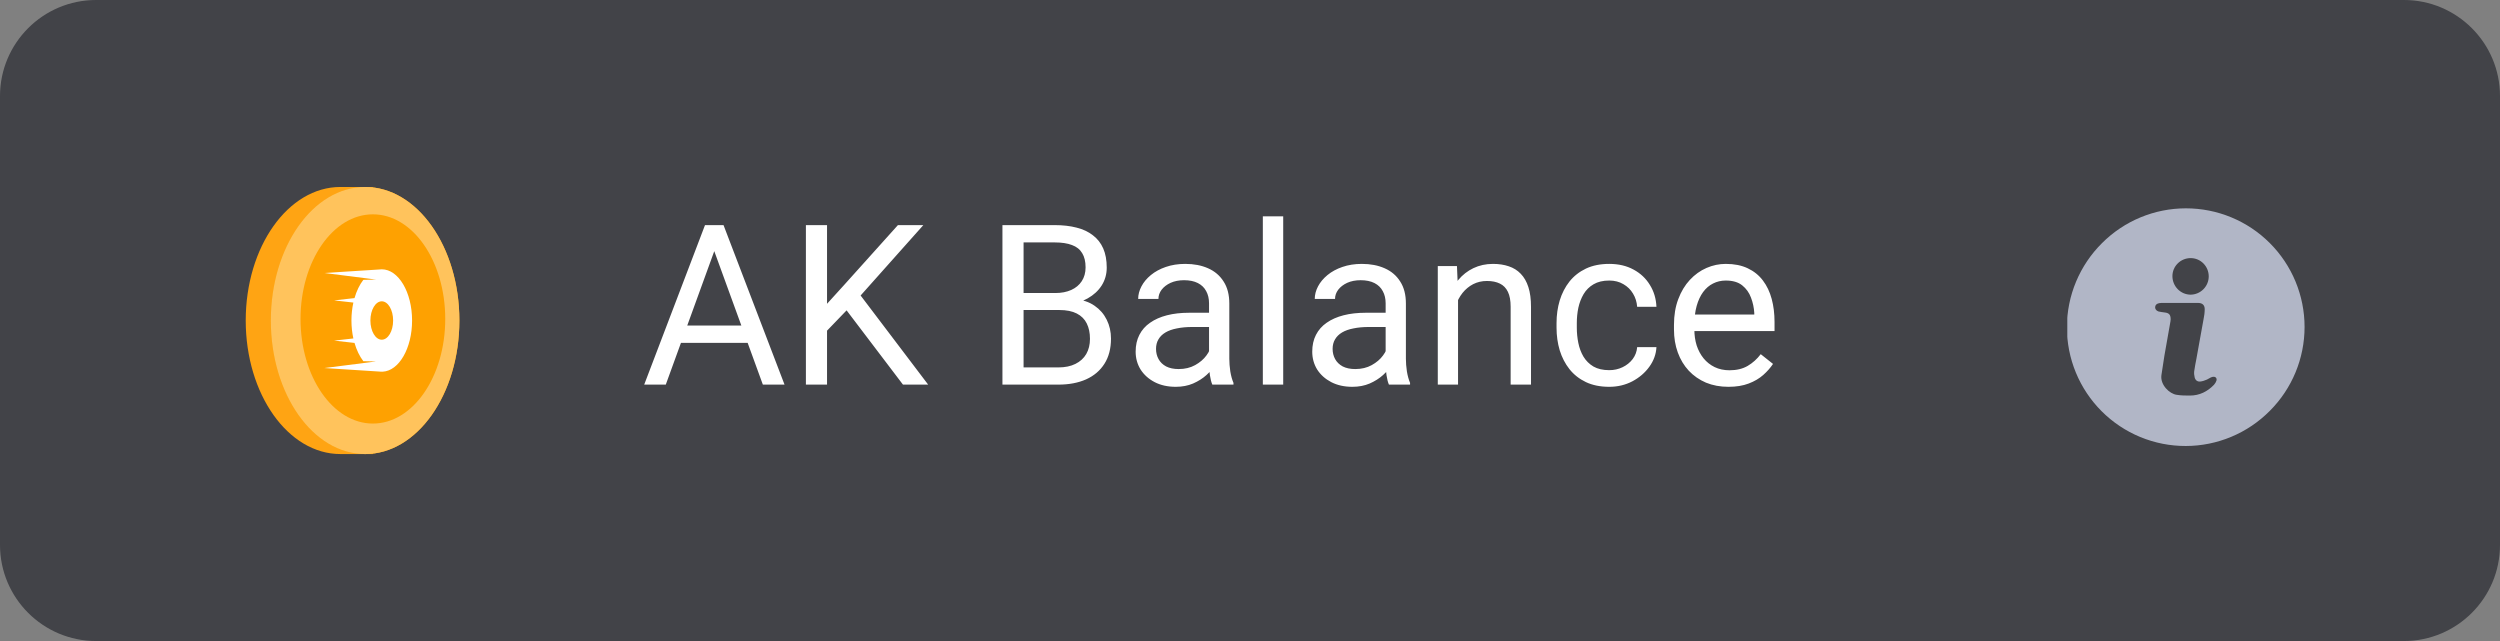 <svg width="156" height="40" viewBox="0 0 156 40" fill="none" xmlns="http://www.w3.org/2000/svg">
<rect x="0" y="0" width="156" height="40" fill="#808080" stroke="none"/>
<path d="M0 6C0 2.686 2.686 0 6 0H150C153.314 0 156 2.686 156 6V34C156 37.314 153.314 40 150 40H6C2.686 40 0 37.314 0 34V6Z" fill="#0F111A" fill-opacity="0.55"/>
<path fill-rule="evenodd" clip-rule="evenodd" d="M23.268 11.667H21.242C17.979 11.667 15.333 15.398 15.333 20C15.333 24.602 17.979 28.333 21.242 28.333H23.268" fill="#FFA413"/>
<path d="M22.783 28.333C26.032 28.333 28.666 24.602 28.666 20C28.666 15.398 26.032 11.667 22.783 11.667C19.534 11.667 16.9 15.398 16.9 20C16.9 24.602 19.534 28.333 22.783 28.333Z" fill="#FEA101"/>
<path d="M22.783 28.333C26.032 28.333 28.666 24.602 28.666 20C28.666 15.398 26.032 11.667 22.783 11.667C19.534 11.667 16.9 15.398 16.9 20C16.9 24.602 19.534 28.333 22.783 28.333Z" fill="#FFC35C"/>
<path d="M23.268 26.43C25.761 26.43 27.783 23.507 27.783 19.902C27.783 16.297 25.761 13.374 23.268 13.374C20.774 13.374 18.753 16.297 18.753 19.902C18.753 23.507 20.774 26.43 23.268 26.43Z" fill="#FEA101"/>
<path d="M23.822 16.805C24.867 16.805 25.714 18.236 25.714 20C25.714 21.734 24.896 23.145 23.876 23.193L23.822 23.194L23.815 23.194L23.768 23.193C23.74 23.192 23.712 23.189 23.684 23.186L20.241 22.966L23.466 22.555L22.672 22.537C22.44 22.236 22.25 21.847 22.121 21.398L20.849 21.255L22.05 21.12C21.973 20.771 21.93 20.394 21.93 20C21.93 19.606 21.973 19.228 22.05 18.88L20.849 18.745L22.121 18.602C22.25 18.153 22.44 17.764 22.672 17.463L23.466 17.445L20.241 17.034L23.677 16.815C23.725 16.809 23.773 16.805 23.822 16.805ZM23.822 18.802C23.43 18.802 23.113 19.338 23.113 20C23.113 20.662 23.43 21.198 23.822 21.198C24.214 21.198 24.531 20.662 24.531 20C24.531 19.338 24.214 18.802 23.822 18.802Z" fill="white"/>
<g clip-path="url(#clip0_1_2848)">
<path fill-rule="evenodd" clip-rule="evenodd" d="M131.168 15.168C130.476 15.855 129.925 16.671 129.549 17.57C129.172 18.47 128.977 19.435 128.975 20.41C128.973 21.385 129.163 22.351 129.535 23.253C129.907 24.154 130.454 24.973 131.143 25.662C131.833 26.352 132.652 26.898 133.553 27.27C134.455 27.642 135.421 27.833 136.396 27.83C137.371 27.828 138.336 27.633 139.235 27.256C140.135 26.88 140.951 26.329 141.637 25.637C143.026 24.248 143.805 22.365 143.805 20.402C143.805 18.439 143.025 16.556 141.636 15.168C140.949 14.48 140.133 13.935 139.235 13.563C138.337 13.191 137.374 13 136.402 13C134.438 13 132.557 13.78 131.168 15.168ZM136.7 16.106C137.324 16.106 137.825 16.622 137.825 17.246C137.824 17.546 137.706 17.833 137.495 18.046C137.285 18.26 136.999 18.382 136.7 18.387C136.074 18.387 135.559 17.871 135.559 17.23C135.559 16.606 136.074 16.105 136.699 16.105L136.7 16.106ZM138.308 23.747C138.275 23.845 138.222 23.935 138.152 24.012C137.746 24.434 137.246 24.683 136.652 24.683C136.371 24.683 136.105 24.683 135.824 24.636C135.371 24.574 134.793 24.012 134.871 23.418L135.058 22.199C135.184 21.496 135.308 20.777 135.433 20.074C135.433 20.027 135.449 19.981 135.449 19.934C135.449 19.637 135.355 19.528 135.059 19.496C134.933 19.48 134.809 19.465 134.684 19.434C134.543 19.387 134.465 19.262 134.481 19.153C134.496 19.027 134.574 18.949 134.731 18.918C134.809 18.902 134.902 18.902 134.996 18.902H137.152C137.418 18.902 137.574 19.027 137.574 19.293C137.574 19.512 137.542 19.73 137.496 19.95C137.355 20.762 137.199 21.558 137.059 22.371C137.012 22.637 136.949 22.902 136.918 23.168C136.902 23.293 136.918 23.433 136.949 23.558C136.996 23.731 137.121 23.824 137.293 23.808C137.434 23.793 137.574 23.747 137.715 23.684C137.825 23.637 137.917 23.558 138.027 23.527C138.215 23.465 138.355 23.574 138.308 23.747Z" fill="#B1B6C6"/>
</g>
<path d="M44.84 14.929L41.545 24H40.198L43.992 14.047H44.86L44.84 14.929ZM47.602 24L44.3 14.929L44.279 14.047H45.148L48.955 24H47.602ZM47.431 20.315V21.395H41.839V20.315H47.431ZM51.607 14.047V24H50.288V14.047H51.607ZM57.616 14.047L53.48 18.689L51.156 21.102L50.938 19.693L52.688 17.766L56.03 14.047H57.616ZM56.345 24L52.66 19.146L53.446 18.101L57.917 24H56.345ZM66.1 19.345H63.577L63.563 18.285H65.853C66.232 18.285 66.562 18.221 66.845 18.094C67.127 17.966 67.346 17.784 67.501 17.547C67.66 17.305 67.74 17.018 67.74 16.686C67.74 16.321 67.67 16.025 67.528 15.797C67.392 15.565 67.18 15.396 66.893 15.291C66.61 15.182 66.25 15.127 65.812 15.127H63.871V24H62.552V14.047H65.812C66.323 14.047 66.779 14.099 67.18 14.204C67.581 14.304 67.92 14.464 68.198 14.683C68.481 14.897 68.695 15.17 68.841 15.503C68.987 15.836 69.06 16.234 69.06 16.699C69.06 17.109 68.955 17.481 68.745 17.814C68.535 18.142 68.244 18.41 67.87 18.62C67.501 18.83 67.068 18.964 66.571 19.023L66.1 19.345ZM66.038 24H63.058L63.803 22.927H66.038C66.457 22.927 66.813 22.854 67.105 22.708C67.401 22.562 67.626 22.357 67.781 22.093C67.936 21.824 68.014 21.507 68.014 21.143C68.014 20.773 67.948 20.454 67.815 20.186C67.683 19.917 67.476 19.709 67.193 19.564C66.911 19.418 66.546 19.345 66.1 19.345H64.22L64.233 18.285H66.804L67.084 18.668C67.562 18.709 67.968 18.846 68.301 19.078C68.633 19.306 68.886 19.598 69.06 19.953C69.237 20.309 69.326 20.701 69.326 21.129C69.326 21.749 69.189 22.273 68.916 22.701C68.647 23.125 68.267 23.449 67.774 23.672C67.282 23.891 66.704 24 66.038 24ZM75.444 22.735V18.928C75.444 18.636 75.385 18.383 75.267 18.169C75.153 17.95 74.98 17.782 74.747 17.663C74.515 17.545 74.228 17.485 73.886 17.485C73.567 17.485 73.287 17.54 73.045 17.649C72.808 17.759 72.621 17.902 72.484 18.08C72.352 18.258 72.286 18.449 72.286 18.654H71.022C71.022 18.39 71.09 18.128 71.227 17.868C71.363 17.608 71.559 17.374 71.814 17.164C72.074 16.95 72.384 16.781 72.744 16.658C73.109 16.531 73.514 16.467 73.961 16.467C74.499 16.467 74.973 16.558 75.383 16.74C75.797 16.922 76.121 17.198 76.353 17.567C76.591 17.932 76.709 18.39 76.709 18.941V22.387C76.709 22.633 76.73 22.895 76.77 23.173C76.816 23.451 76.882 23.69 76.969 23.891V24H75.649C75.586 23.854 75.535 23.66 75.499 23.419C75.463 23.173 75.444 22.945 75.444 22.735ZM75.663 19.516L75.677 20.404H74.398C74.038 20.404 73.717 20.434 73.435 20.493C73.152 20.548 72.915 20.632 72.724 20.746C72.532 20.86 72.386 21.004 72.286 21.177C72.186 21.345 72.136 21.544 72.136 21.771C72.136 22.004 72.188 22.216 72.293 22.407C72.398 22.599 72.555 22.751 72.765 22.865C72.979 22.975 73.241 23.029 73.551 23.029C73.938 23.029 74.28 22.947 74.576 22.783C74.872 22.619 75.107 22.419 75.28 22.182C75.458 21.945 75.554 21.715 75.567 21.491L76.107 22.1C76.076 22.291 75.989 22.503 75.848 22.735C75.706 22.968 75.517 23.191 75.28 23.405C75.048 23.615 74.77 23.79 74.446 23.932C74.127 24.068 73.767 24.137 73.366 24.137C72.865 24.137 72.425 24.039 72.047 23.843C71.673 23.647 71.382 23.385 71.172 23.057C70.967 22.724 70.864 22.352 70.864 21.942C70.864 21.546 70.942 21.197 71.097 20.896C71.252 20.591 71.475 20.338 71.767 20.138C72.058 19.933 72.409 19.778 72.819 19.673C73.23 19.568 73.688 19.516 74.193 19.516H75.663ZM80.072 13.5V24H78.801V13.5H80.072ZM86.464 22.735V18.928C86.464 18.636 86.405 18.383 86.286 18.169C86.172 17.95 85.999 17.782 85.767 17.663C85.534 17.545 85.247 17.485 84.905 17.485C84.586 17.485 84.306 17.54 84.064 17.649C83.828 17.759 83.641 17.902 83.504 18.08C83.372 18.258 83.306 18.449 83.306 18.654H82.041C82.041 18.39 82.109 18.128 82.246 17.868C82.383 17.608 82.579 17.374 82.834 17.164C83.094 16.95 83.404 16.781 83.764 16.658C84.128 16.531 84.534 16.467 84.981 16.467C85.518 16.467 85.992 16.558 86.402 16.74C86.817 16.922 87.141 17.198 87.373 17.567C87.61 17.932 87.728 18.39 87.728 18.941V22.387C87.728 22.633 87.749 22.895 87.79 23.173C87.836 23.451 87.902 23.69 87.988 23.891V24H86.669C86.605 23.854 86.555 23.66 86.519 23.419C86.482 23.173 86.464 22.945 86.464 22.735ZM86.683 19.516L86.696 20.404H85.418C85.058 20.404 84.737 20.434 84.454 20.493C84.171 20.548 83.935 20.632 83.743 20.746C83.552 20.86 83.406 21.004 83.306 21.177C83.205 21.345 83.155 21.544 83.155 21.771C83.155 22.004 83.208 22.216 83.312 22.407C83.417 22.599 83.575 22.751 83.784 22.865C83.998 22.975 84.26 23.029 84.57 23.029C84.958 23.029 85.299 22.947 85.596 22.783C85.892 22.619 86.127 22.419 86.3 22.182C86.478 21.945 86.573 21.715 86.587 21.491L87.127 22.1C87.095 22.291 87.008 22.503 86.867 22.735C86.726 22.968 86.537 23.191 86.3 23.405C86.067 23.615 85.789 23.79 85.466 23.932C85.147 24.068 84.787 24.137 84.386 24.137C83.884 24.137 83.445 24.039 83.066 23.843C82.693 23.647 82.401 23.385 82.191 23.057C81.986 22.724 81.884 22.352 81.884 21.942C81.884 21.546 81.961 21.197 82.116 20.896C82.271 20.591 82.495 20.338 82.786 20.138C83.078 19.933 83.429 19.778 83.839 19.673C84.249 19.568 84.707 19.516 85.213 19.516H86.683ZM90.982 18.183V24H89.718V16.604H90.914L90.982 18.183ZM90.682 20.021L90.155 20.001C90.16 19.495 90.235 19.028 90.381 18.6C90.527 18.167 90.732 17.791 90.996 17.472C91.26 17.153 91.575 16.907 91.939 16.733C92.309 16.556 92.716 16.467 93.163 16.467C93.528 16.467 93.856 16.517 94.147 16.617C94.439 16.713 94.688 16.868 94.893 17.082C95.102 17.296 95.262 17.574 95.371 17.916C95.481 18.253 95.535 18.666 95.535 19.153V24H94.264V19.14C94.264 18.752 94.207 18.442 94.093 18.21C93.979 17.973 93.812 17.802 93.594 17.697C93.375 17.588 93.106 17.533 92.787 17.533C92.473 17.533 92.186 17.599 91.926 17.731C91.671 17.864 91.45 18.046 91.263 18.278C91.08 18.511 90.937 18.777 90.832 19.078C90.732 19.374 90.682 19.689 90.682 20.021ZM100.416 23.098C100.717 23.098 100.995 23.036 101.25 22.913C101.505 22.79 101.715 22.621 101.879 22.407C102.043 22.189 102.136 21.94 102.159 21.662H103.362C103.34 22.1 103.191 22.508 102.918 22.886C102.649 23.259 102.296 23.562 101.858 23.795C101.421 24.023 100.94 24.137 100.416 24.137C99.86 24.137 99.375 24.039 98.96 23.843C98.55 23.647 98.208 23.378 97.935 23.036C97.666 22.694 97.463 22.302 97.326 21.86C97.194 21.414 97.128 20.942 97.128 20.445V20.158C97.128 19.662 97.194 19.192 97.326 18.75C97.463 18.303 97.666 17.909 97.935 17.567C98.208 17.226 98.55 16.957 98.96 16.761C99.375 16.565 99.86 16.467 100.416 16.467C100.995 16.467 101.501 16.585 101.934 16.822C102.367 17.055 102.706 17.374 102.952 17.779C103.203 18.18 103.34 18.636 103.362 19.146H102.159C102.136 18.841 102.05 18.565 101.899 18.319C101.754 18.073 101.553 17.877 101.298 17.731C101.047 17.581 100.753 17.506 100.416 17.506C100.029 17.506 99.703 17.583 99.439 17.738C99.179 17.889 98.971 18.094 98.816 18.354C98.666 18.609 98.557 18.894 98.488 19.208C98.424 19.518 98.393 19.835 98.393 20.158V20.445C98.393 20.769 98.424 21.088 98.488 21.402C98.552 21.717 98.659 22.002 98.81 22.257C98.965 22.512 99.172 22.717 99.432 22.872C99.696 23.023 100.024 23.098 100.416 23.098ZM107.854 24.137C107.339 24.137 106.871 24.05 106.452 23.877C106.037 23.699 105.68 23.451 105.379 23.132C105.083 22.813 104.855 22.435 104.695 21.997C104.536 21.56 104.456 21.081 104.456 20.561V20.274C104.456 19.673 104.545 19.137 104.723 18.668C104.9 18.194 105.142 17.793 105.447 17.465C105.753 17.137 106.099 16.888 106.486 16.72C106.874 16.551 107.275 16.467 107.689 16.467C108.218 16.467 108.674 16.558 109.057 16.74C109.444 16.922 109.761 17.178 110.007 17.506C110.253 17.829 110.435 18.212 110.554 18.654C110.672 19.092 110.731 19.57 110.731 20.09V20.657H105.208V19.625H109.467V19.529C109.449 19.201 109.38 18.882 109.262 18.572C109.148 18.262 108.965 18.007 108.715 17.807C108.464 17.606 108.122 17.506 107.689 17.506C107.402 17.506 107.138 17.567 106.896 17.69C106.655 17.809 106.448 17.987 106.274 18.224C106.101 18.461 105.967 18.75 105.871 19.092C105.775 19.434 105.728 19.828 105.728 20.274V20.561C105.728 20.912 105.775 21.243 105.871 21.553C105.971 21.858 106.115 22.127 106.302 22.359C106.493 22.592 106.723 22.774 106.992 22.906C107.266 23.038 107.576 23.105 107.922 23.105C108.368 23.105 108.747 23.013 109.057 22.831C109.367 22.649 109.638 22.405 109.87 22.1L110.636 22.708C110.476 22.95 110.273 23.18 110.027 23.398C109.781 23.617 109.478 23.795 109.118 23.932C108.763 24.068 108.341 24.137 107.854 24.137Z" fill="white"/>
<defs>
<clipPath id="clip0_1_2848">
<rect width="15" height="15" fill="white" transform="translate(129 13)"/>
</clipPath>
</defs>
</svg>
